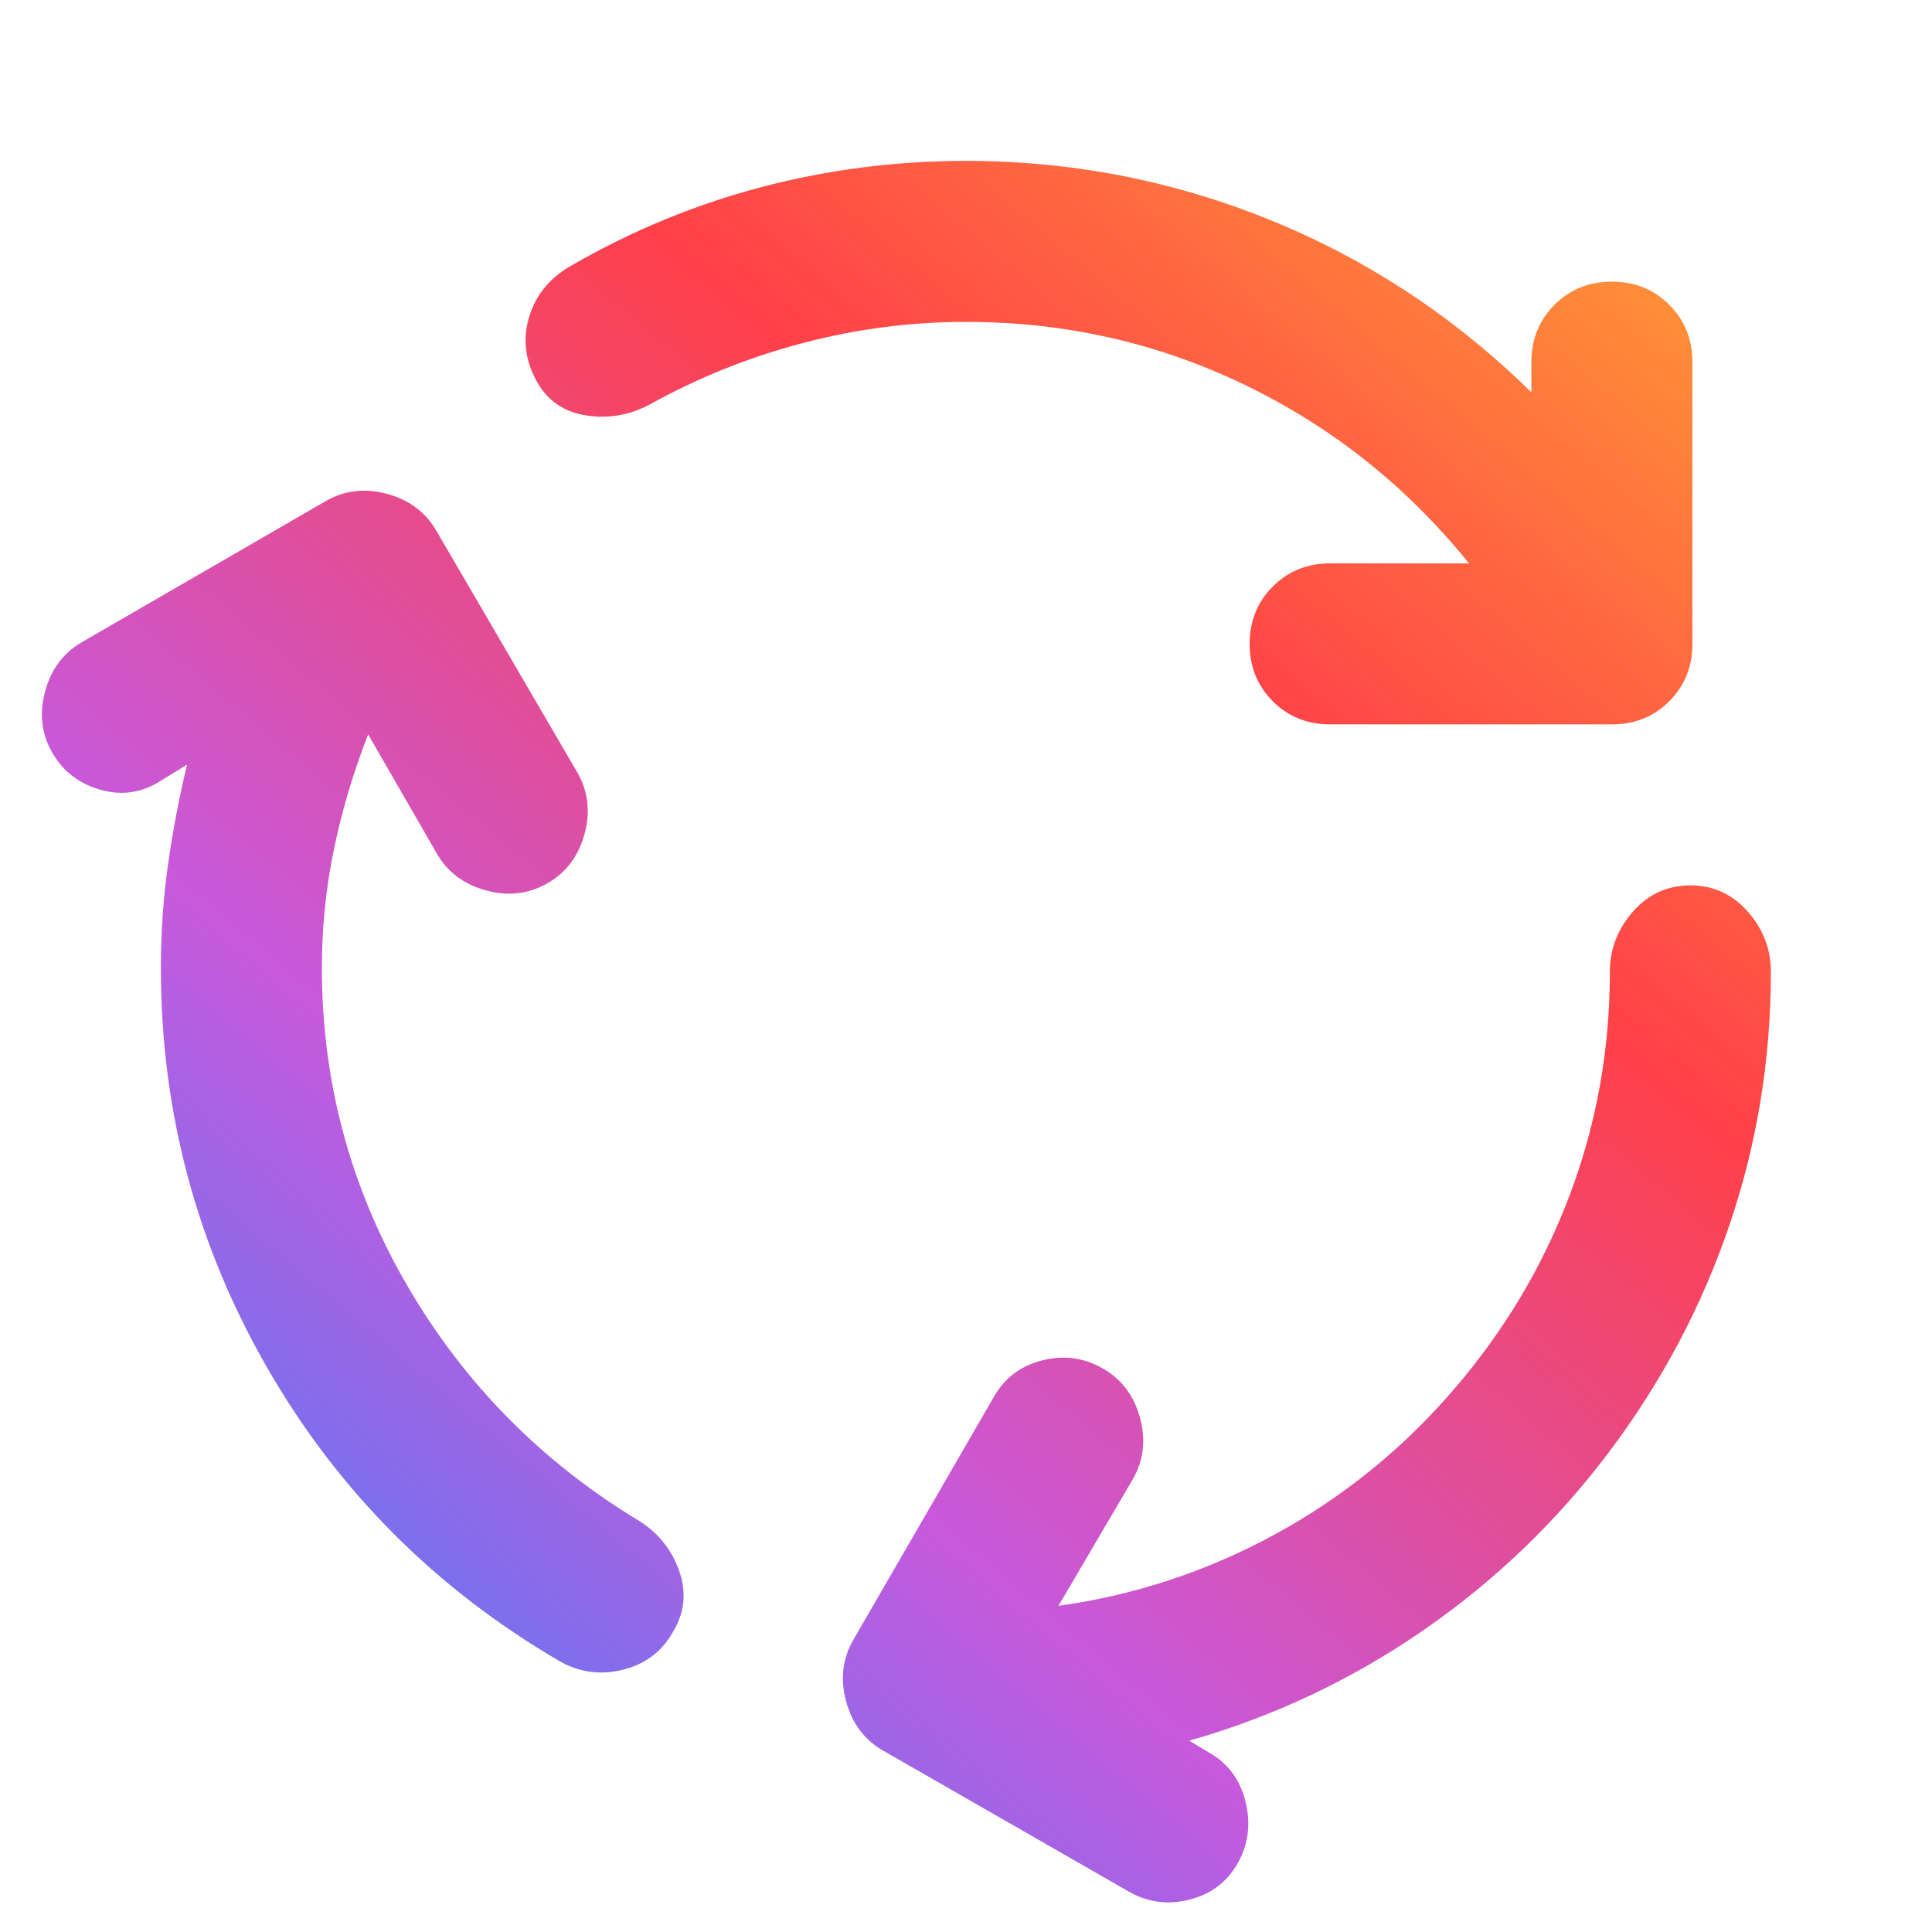 <svg width="48" height="48" viewBox="0 0 48 48" fill="none" xmlns="http://www.w3.org/2000/svg">
<mask id="mask0_613_147251" style="mask-type:alpha" maskUnits="userSpaceOnUse" x="0" y="0" width="48" height="48">
<rect width="48" height="48" fill="#D9D9D9"/>
</mask>
<g mask="url(#mask0_613_147251)">
<path d="M7.997 24.047C7.997 26.881 8.705 29.514 10.122 31.947C11.539 34.381 13.464 36.331 15.897 37.797C16.364 38.097 16.689 38.506 16.872 39.022C17.055 39.539 17.014 40.031 16.747 40.497C16.48 40.997 16.072 41.322 15.522 41.472C14.972 41.622 14.447 41.564 13.947 41.297C10.847 39.497 8.414 37.064 6.647 33.997C4.88 30.931 3.997 27.614 3.997 24.047C3.997 23.181 4.055 22.331 4.172 21.497C4.289 20.664 4.447 19.831 4.647 18.997L3.997 19.397C3.53 19.697 3.03 19.772 2.497 19.622C1.964 19.472 1.564 19.164 1.297 18.697C1.03 18.231 0.972 17.722 1.122 17.172C1.272 16.622 1.58 16.214 2.047 15.947L8.097 12.447C8.564 12.181 9.072 12.122 9.622 12.272C10.172 12.422 10.58 12.731 10.847 13.197L14.347 19.197C14.614 19.664 14.672 20.172 14.522 20.722C14.372 21.272 14.064 21.681 13.597 21.947C13.13 22.214 12.622 22.272 12.072 22.122C11.522 21.972 11.114 21.664 10.847 21.197L9.147 18.247C8.78 19.181 8.497 20.131 8.297 21.097C8.097 22.064 7.997 23.047 7.997 24.047ZM23.997 7.997C22.63 7.997 21.28 8.172 19.947 8.522C18.614 8.872 17.347 9.381 16.147 10.047C15.647 10.314 15.122 10.406 14.572 10.322C14.022 10.239 13.614 9.964 13.347 9.497C13.047 8.964 12.98 8.422 13.147 7.872C13.314 7.322 13.664 6.897 14.197 6.597C15.697 5.731 17.272 5.081 18.922 4.647C20.572 4.214 22.264 3.997 23.997 3.997C26.63 3.997 29.155 4.489 31.572 5.472C33.989 6.456 36.147 7.881 38.047 9.747V8.997C38.047 8.431 38.239 7.956 38.622 7.572C39.005 7.189 39.48 6.997 40.047 6.997C40.614 6.997 41.089 7.189 41.472 7.572C41.855 7.956 42.047 8.431 42.047 8.997V15.997C42.047 16.564 41.855 17.039 41.472 17.422C41.089 17.806 40.614 17.997 40.047 17.997H33.047C32.48 17.997 32.005 17.806 31.622 17.422C31.239 17.039 31.047 16.564 31.047 15.997C31.047 15.431 31.239 14.956 31.622 14.572C32.005 14.189 32.48 13.997 33.047 13.997H36.497C34.964 12.097 33.114 10.622 30.947 9.572C28.78 8.522 26.464 7.997 23.997 7.997ZM36.097 34.547C37.364 33.081 38.33 31.464 38.997 29.697C39.664 27.931 39.997 26.081 39.997 24.147C39.997 23.581 40.189 23.081 40.572 22.647C40.955 22.214 41.43 21.997 41.997 21.997C42.564 21.997 43.039 22.214 43.422 22.647C43.805 23.081 43.997 23.581 43.997 24.147C43.997 26.314 43.655 28.406 42.972 30.422C42.289 32.439 41.297 34.314 39.997 36.047C38.697 37.781 37.155 39.264 35.372 40.497C33.589 41.731 31.647 42.647 29.547 43.247L30.047 43.547C30.514 43.814 30.814 44.222 30.947 44.772C31.08 45.322 31.014 45.831 30.747 46.297C30.48 46.764 30.08 47.064 29.547 47.197C29.014 47.331 28.514 47.264 28.047 46.997L21.947 43.497C21.48 43.231 21.172 42.822 21.022 42.272C20.872 41.722 20.93 41.214 21.197 40.747L24.697 34.697C24.964 34.231 25.364 33.931 25.897 33.797C26.43 33.664 26.93 33.731 27.397 33.997C27.864 34.264 28.172 34.672 28.322 35.222C28.472 35.772 28.414 36.281 28.147 36.747L26.297 39.897C28.197 39.631 29.989 39.039 31.672 38.122C33.355 37.206 34.83 36.014 36.097 34.547Z" fill="url(#paint0_linear_613_147251)"/>
</g>
<defs>
<linearGradient id="paint0_linear_613_147251" x1="43.997" y1="3.997" x2="5.381" y2="49.638" gradientUnits="userSpaceOnUse">
<stop stop-color="#FFA533"/>
<stop offset="0.32" stop-color="#FF4049"/>
<stop offset="0.66" stop-color="#C759DD"/>
<stop offset="1" stop-color="#1A8CFF"/>
</linearGradient>
</defs>
</svg>
